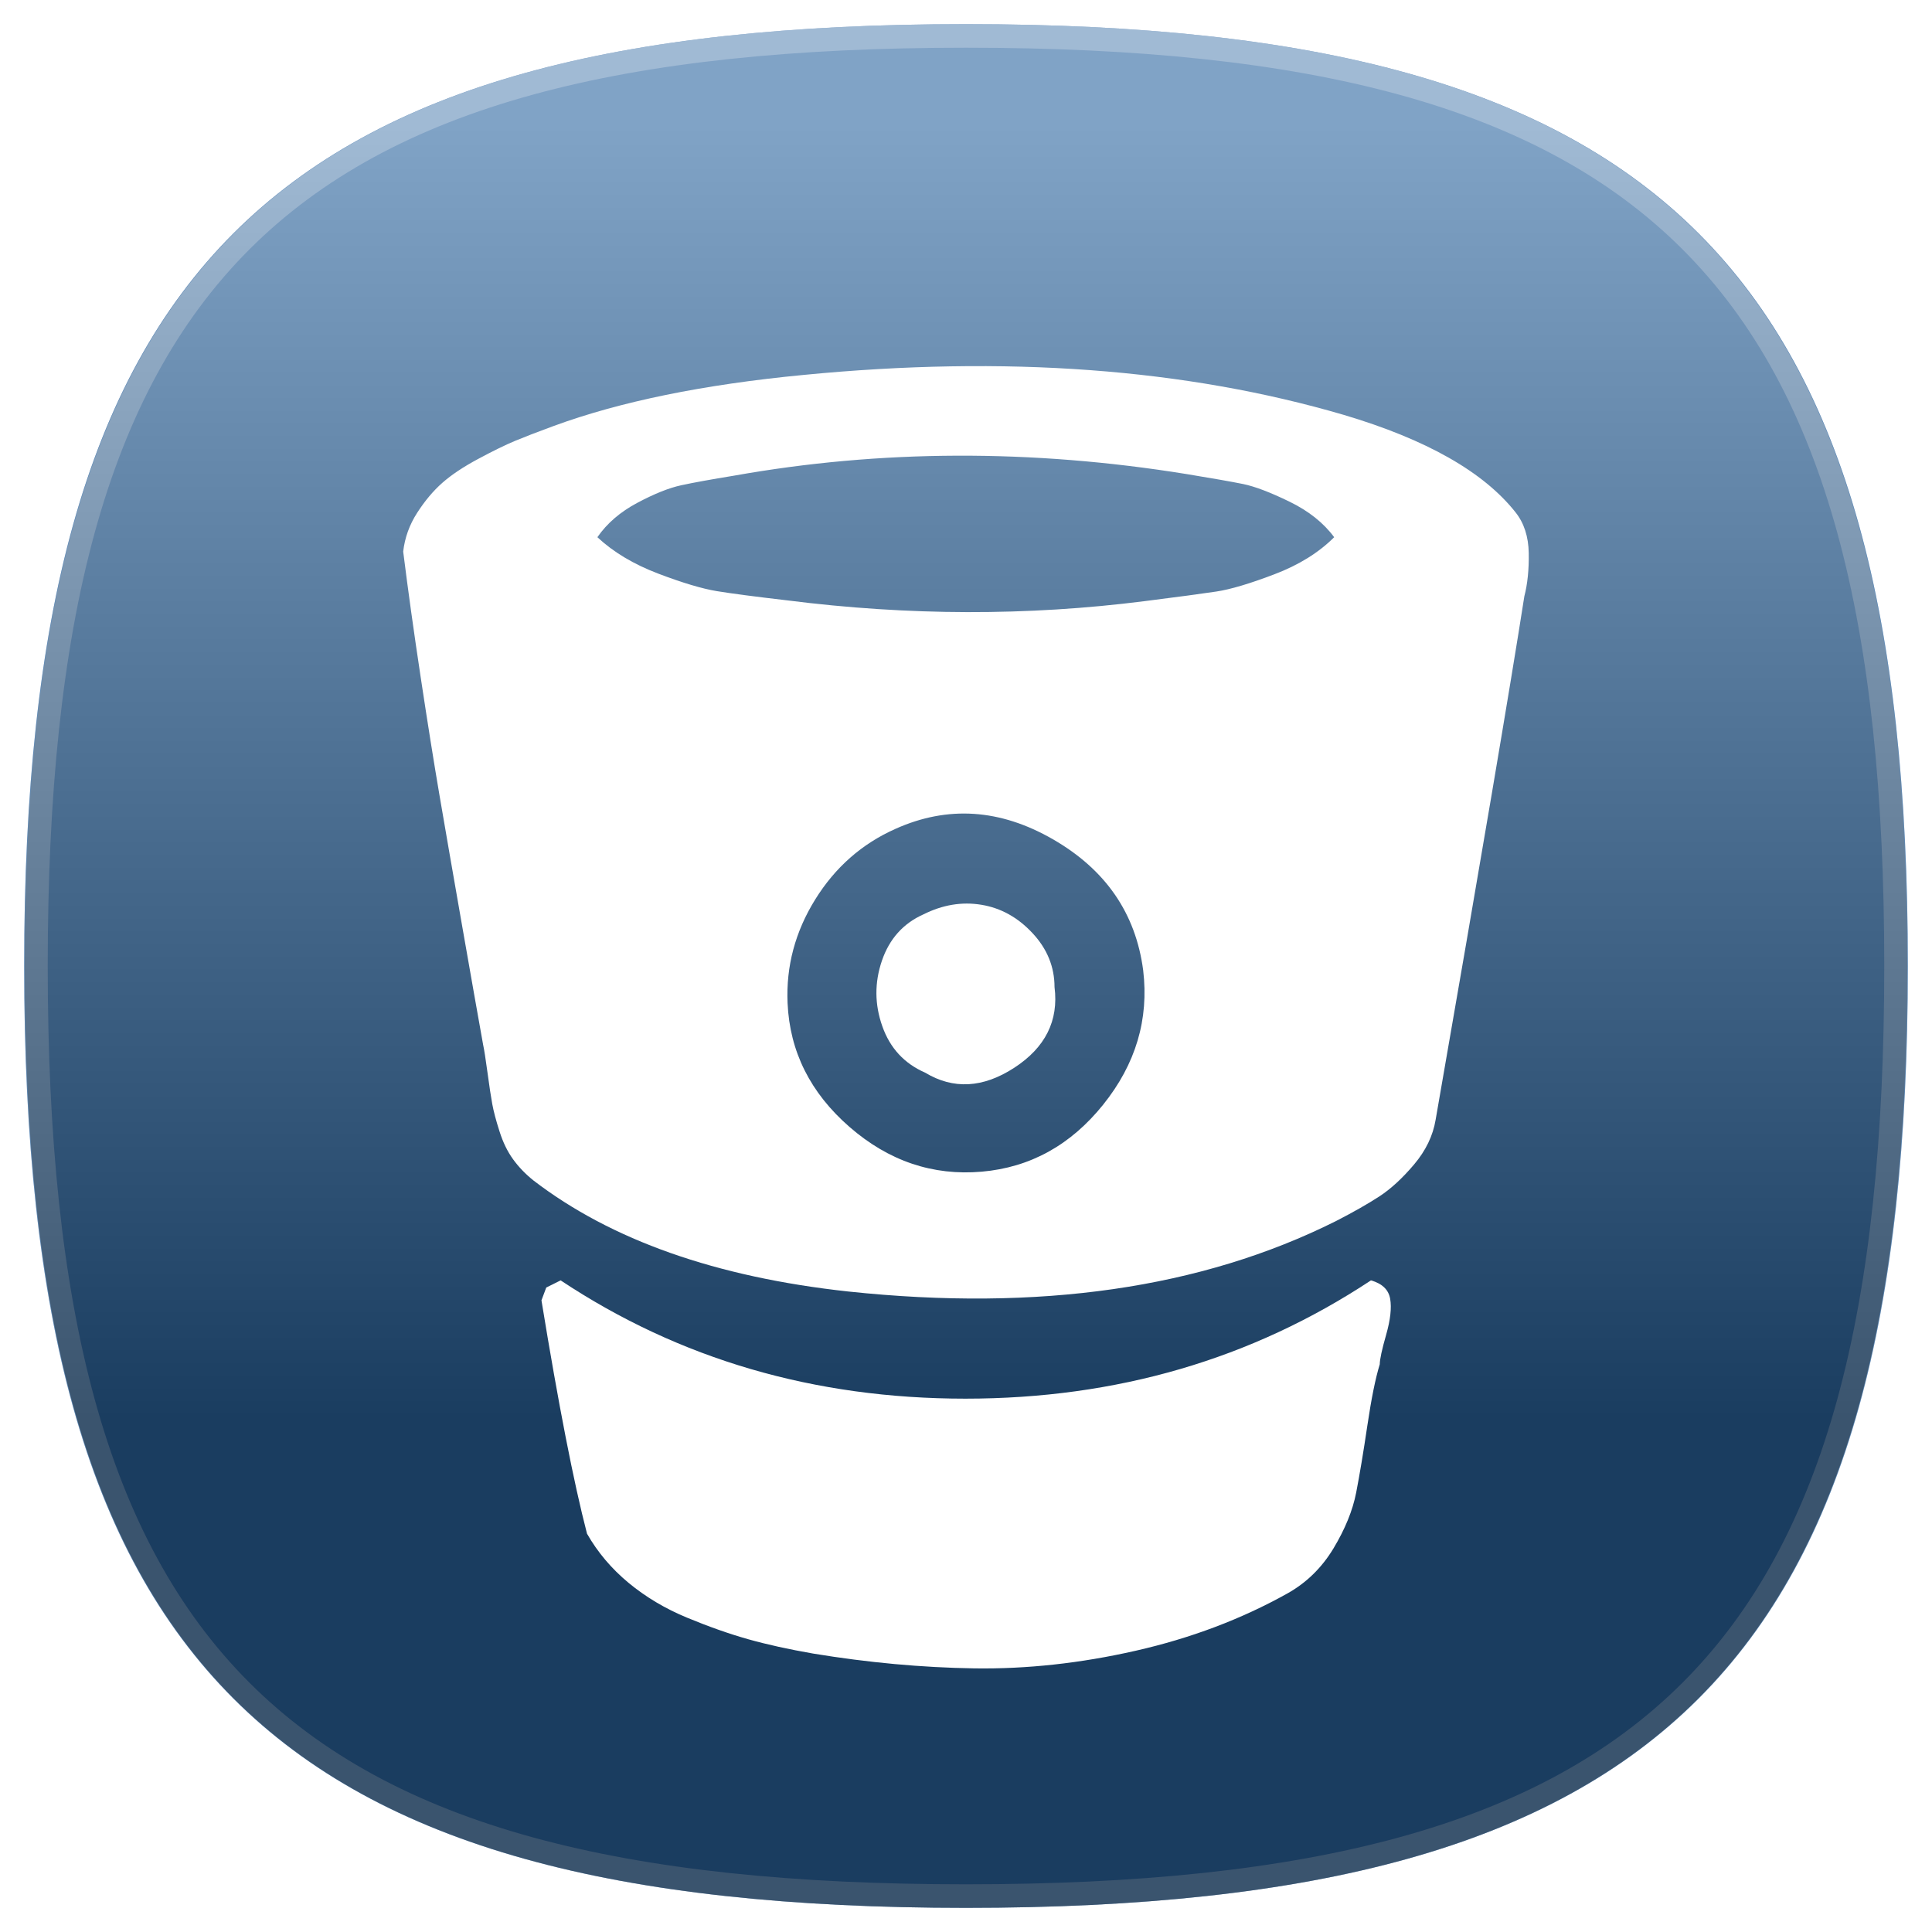 <?xml version="1.0" encoding="UTF-8" standalone="no"?>
<svg
   xmlns:dc="http://purl.org/dc/elements/1.1/"
   xmlns:cc="http://creativecommons.org/ns#"
   xmlns:rdf="http://www.w3.org/1999/02/22-rdf-syntax-ns#"
   xmlns:svg="http://www.w3.org/2000/svg"
   xmlns="http://www.w3.org/2000/svg"
   xmlns:sodipodi="http://sodipodi.sourceforge.net/DTD/sodipodi-0.dtd"
   xmlns:inkscape="http://www.inkscape.org/namespaces/inkscape"
   version="1.1"
   height="80"
   width="80"
   id="svg2"
   inkscape:version="0.48.4 r9939"
   sodipodi:docname="bitbucket.svg"
   inkscape:export-filename="/home/buschmann/Dokumente/Entwicklung/Projekte/ocNews/reader/harmattan/qml/ocNewsReader/Pages/icons/bitbucket.png"
   inkscape:export-xdpi="54"
   inkscape:export-ydpi="54">
  <sodipodi:namedview
     pagecolor="#ffffff"
     bordercolor="#666666"
     borderopacity="1"
     objecttolerance="10"
     gridtolerance="10"
     guidetolerance="10"
     inkscape:pageopacity="0"
     inkscape:pageshadow="2"
     inkscape:window-width="640"
     inkscape:window-height="480"
     id="namedview33"
     showgrid="false"
     inkscape:zoom="2.95"
     inkscape:cx="40"
     inkscape:cy="40"
     inkscape:window-x="75"
     inkscape:window-y="174"
     inkscape:window-maximized="0"
     inkscape:current-layer="svg2" />
  <defs
     id="defs4">
    <linearGradient
       id="hicg_overlay_grad"
       gradientUnits="userSpaceOnUse"
       x1="39.999"
       y1="5.182"
       x2="39.999"
       y2="58.802">
      <stop
         offset="0"
         style="stop-color:#FFFFFF"
         id="stop7" />
      <stop
         offset="1"
         style="stop-color:#000000"
         id="stop9" />
    </linearGradient>
    <filter
       id="hicg_drop_shadow">
      <feOffset
         in="SourceAlpha"
         dx="0"
         dy="4"
         id="feOffset12" />
      <feGaussianBlur
         stdDeviation="4"
         id="feGaussianBlur14" />
      <feColorMatrix
         type="matrix"
         values="1 0 0 0 0  0 1 0 0 0  0 0 1 0 0  0 0 0 0.5 0"
         result="shadow"
         id="feColorMatrix16" />
      <feBlend
         in="SourceGraphic"
         in2="shadow"
         mode="normal"
         id="feBlend18" />
    </filter>
  </defs>
  <g
     id="g20">
    <path
       id="hicg_background"
       fill="#2c65a0"
       d="M79,40c0,28.893-10.105,39-39,39S1,68.893,1,40C1,11.106,11.105,1,40,1S79,11.106,79,40z" />
    <path
       id="hicg_highlight"
       fill="#fff"
       opacity="0.25"
       d="M39.999,1C11.105,1,1,11.106,1,40c0,28.893,10.105,39,38.999,39   C68.896,79,79,68.893,79,40C79,11.106,68.896,1,39.999,1z M39.999,78.025C11.57,78.025,1.976,68.43,1.976,40   c0-28.429,9.595-38.024,38.023-38.024c28.43,0,38.024,9.596,38.024,38.024C78.023,68.43,68.429,78.025,39.999,78.025z" />
    <path
       id="hicg_overlay"
       opacity="0.4"
       fill="url(#hicg_overlay_grad)"
       d="M78.977,40c0,28.893-10.1,39-38.977,39S1.023,68.893,1.023,40c0-28.894,10.1-39,38.977-39S78.977,11.106,78.977,40z" />
  </g>
  <g
     transform="translate(13, 13) scale(0.54)"
     filter="url(#hicg_drop_shadow)"
     id="g25">
    <defs
       id="defs13" />
    <sodipodi:namedview
       pagecolor="#ffffff"
       bordercolor="#666666"
       borderopacity="1"
       objecttolerance="10"
       gridtolerance="10"
       guidetolerance="10"
       inkscape:pageopacity="0"
       inkscape:pageshadow="2"
       inkscape:window-width="1680"
       inkscape:window-height="995"
       id="namedview11"
       showgrid="false"
       inkscape:zoom="2.36"
       inkscape:cx="50"
       inkscape:cy="50.211864"
       inkscape:window-x="1278"
       inkscape:window-y="-3"
       inkscape:window-maximized="1"
       inkscape:current-layer="Capa_1" />
    <path
       inkscape:connector-curvature="0"
       id="path5"
       d="m 81.053,70.107 c -9.152,6.047 -19.518,9.07 -31.099,9.07 -11.581,0 -21.928,-3.023 -31.038,-9.07 l -1.103,0.55 -0.367,0.982 c 1.307,8.007 2.472,13.972 3.493,17.893 0.817,1.43 1.879,2.685 3.186,3.768 1.307,1.082 2.798,1.973 4.474,2.667 1.675,0.694 3.238,1.245 4.687,1.654 1.45,0.41 3.115,0.776 4.995,1.103 4.207,0.694 8.324,1.072 12.347,1.135 4.024,0.06 8.15,-0.39 12.379,-1.351 4.229,-0.96 8.099,-2.42 11.613,-4.38 1.471,-0.818 2.655,-1.973 3.554,-3.461 0.898,-1.494 1.48,-2.92 1.746,-4.29 0.265,-1.369 0.552,-3.083 0.858,-5.149 0.306,-2.061 0.622,-3.624 0.95,-4.687 0,-0.369 0.163,-1.122 0.49,-2.267 0.326,-1.145 0.429,-2.063 0.306,-2.758 -0.121,-0.694 -0.612,-1.165 -1.47,-1.408 z"
       style="fill:#ffffff;fill-opacity:1" />
    <path
       inkscape:connector-curvature="0"
       id="path7"
       d="m 9.632,32.939 c 0.429,2.513 1.001,5.812 1.716,9.898 0.714,4.086 1.256,7.15 1.623,9.192 0.081,0.366 0.194,1.084 0.337,2.144 0.143,1.063 0.265,1.869 0.367,2.42 0.101,0.551 0.285,1.247 0.552,2.082 0.265,0.841 0.612,1.553 1.041,2.144 0.429,0.593 0.95,1.135 1.563,1.626 5.964,4.577 14.012,7.413 24.144,8.516 14.624,1.553 27.085,-0.244 37.379,-5.393 1.348,-0.691 2.461,-1.326 3.34,-1.898 0.878,-0.572 1.767,-1.388 2.665,-2.451 0.898,-1.06 1.45,-2.207 1.654,-3.433 3.472,-19.935 5.739,-33.313 6.802,-40.137 0.245,-0.939 0.357,-2.042 0.337,-3.308 -0.021,-1.266 -0.359,-2.307 -1.011,-3.126 C 89.692,8.11 85.301,5.622 78.969,3.74 66.837,0.185 53.027,-0.834 37.545,0.676 29.863,1.411 23.47,2.721 18.364,4.598 17.139,5.048 16.159,5.426 15.423,5.732 14.688,6.038 13.747,6.498 12.604,7.111 11.459,7.723 10.541,8.336 9.846,8.949 9.151,9.561 8.508,10.327 7.915,11.247 7.323,12.166 6.966,13.157 6.843,14.22 c 0.367,2.939 0.817,6.168 1.348,9.68 0.531,3.515 1.012,6.529 1.441,9.04 z M 60.525,56.625 c -2.492,3.105 -5.597,4.821 -9.315,5.146 -3.76,0.327 -7.139,-0.816 -10.142,-3.43 -3.003,-2.614 -4.586,-5.781 -4.75,-9.498 -0.122,-2.82 0.582,-5.464 2.114,-7.937 1.532,-2.471 3.585,-4.278 6.158,-5.422 4.004,-1.798 8.027,-1.532 12.072,0.797 4.045,2.327 6.352,5.678 6.924,10.048 0.45,3.76 -0.571,7.192 -3.063,10.297 z M 24.799,10.482 c 1.307,-0.695 2.429,-1.145 3.37,-1.347 0.94,-0.204 2.287,-0.448 4.044,-0.735 11.234,-2.001 22.796,-2.042 34.684,-0.125 2.001,0.328 3.451,0.585 4.351,0.766 0.898,0.185 2.083,0.635 3.554,1.351 1.471,0.716 2.614,1.623 3.431,2.727 -1.185,1.185 -2.717,2.135 -4.596,2.848 -1.879,0.716 -3.36,1.156 -4.442,1.319 -1.083,0.163 -2.91,0.41 -5.485,0.735 -8.988,1.145 -18.139,1.122 -27.454,-0.062 -2.452,-0.285 -4.239,-0.52 -5.362,-0.704 -1.125,-0.185 -2.625,-0.632 -4.504,-1.347 -1.879,-0.716 -3.431,-1.644 -4.656,-2.789 0.736,-1.062 1.756,-1.943 3.064,-2.636 z"
       style="fill:#ffffff;fill-opacity:1" />
    <path
       inkscape:connector-curvature="0"
       id="path9"
       d="m 55.101,43.481 c -1.123,-1.207 -2.431,-1.932 -3.921,-2.176 -1.492,-0.246 -2.972,0 -4.442,0.735 -1.553,0.694 -2.615,1.882 -3.186,3.555 -0.572,1.676 -0.562,3.351 0.031,5.025 0.591,1.676 1.686,2.86 3.279,3.555 2.164,1.307 4.442,1.185 6.833,-0.369 2.389,-1.551 3.421,-3.614 3.094,-6.188 -0.002,-1.552 -0.563,-2.932 -1.687,-4.137 z"
       style="fill:#ffffff;fill-opacity:1" />
  </g>
</svg>
